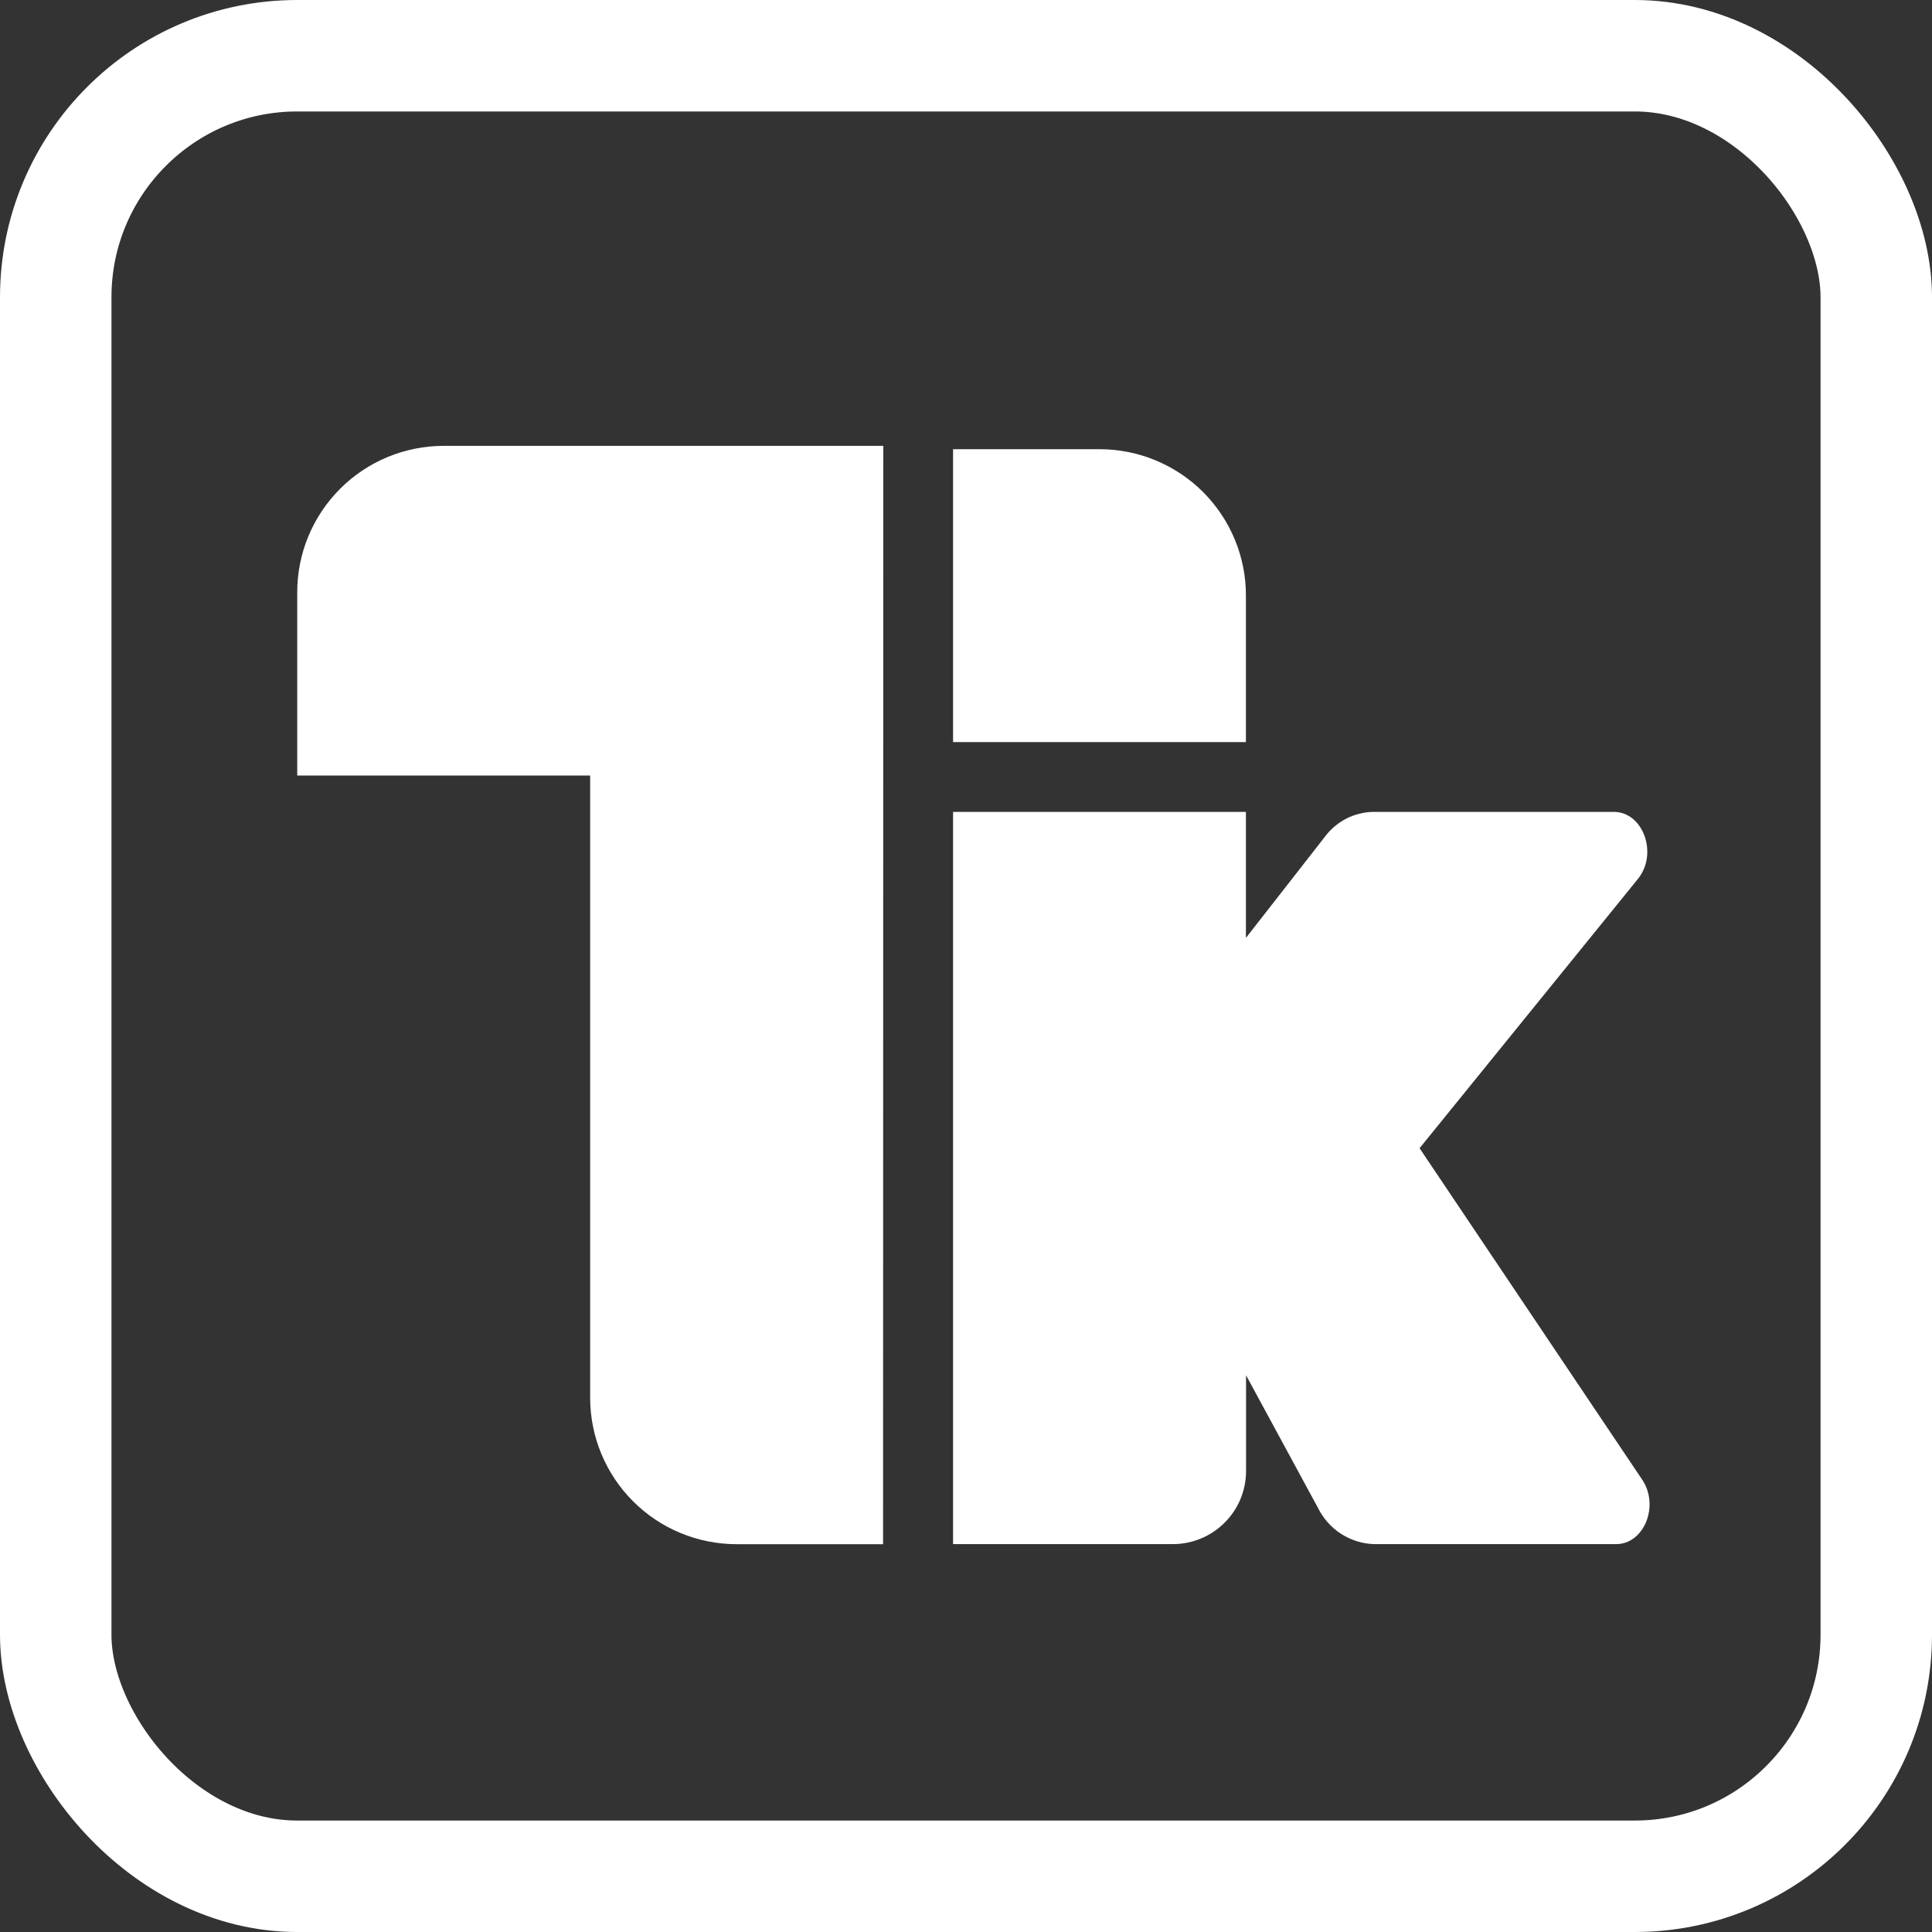 <svg width="26" height="26" viewBox="0 0 26 26" fill="none" xmlns="http://www.w3.org/2000/svg">
<rect x="0" y="0" width="26" height="26" fill="#333333" stroke="none"/>
<rect x="0.75" y="0.75" width="24.5" height="24.5" rx="3.25" stroke="white" stroke-width="1.5"/>
<path d="M11.884 20.781H9.913C9.654 20.781 9.398 20.73 9.159 20.631C8.919 20.532 8.702 20.387 8.519 20.203C8.336 20.02 8.191 19.803 8.092 19.564C7.993 19.325 7.942 19.068 7.942 18.809V10.437H4V7.97C4 7.711 4.051 7.455 4.15 7.216C4.25 6.977 4.395 6.759 4.578 6.577C4.761 6.394 4.978 6.249 5.217 6.15C5.457 6.051 5.713 6 5.972 6H11.887L11.884 20.781Z" fill="white"/>
<path d="M14.797 6.045H12.826V9.987H16.767V8.017C16.768 7.758 16.717 7.501 16.618 7.262C16.519 7.023 16.374 6.806 16.191 6.622C16.008 6.439 15.79 6.294 15.551 6.195C15.312 6.096 15.056 6.045 14.797 6.045V6.045Z" fill="white"/>
<path fill-rule="evenodd" clip-rule="evenodd" d="M18.481 10.926C18.353 10.928 18.227 10.96 18.113 11.019C17.999 11.079 17.901 11.163 17.825 11.267L16.767 12.622V10.926H12.826V20.78H15.784C16.045 20.78 16.296 20.676 16.481 20.491C16.666 20.307 16.769 20.056 16.769 19.795V18.508L17.736 20.291C17.806 20.433 17.912 20.554 18.045 20.64C18.178 20.726 18.331 20.775 18.489 20.78H21.75C22.126 20.78 22.335 20.262 22.1 19.913L19.104 15.452L22.041 11.83C22.318 11.491 22.114 10.926 21.718 10.926H18.481Z" fill="white"/>
</svg>

